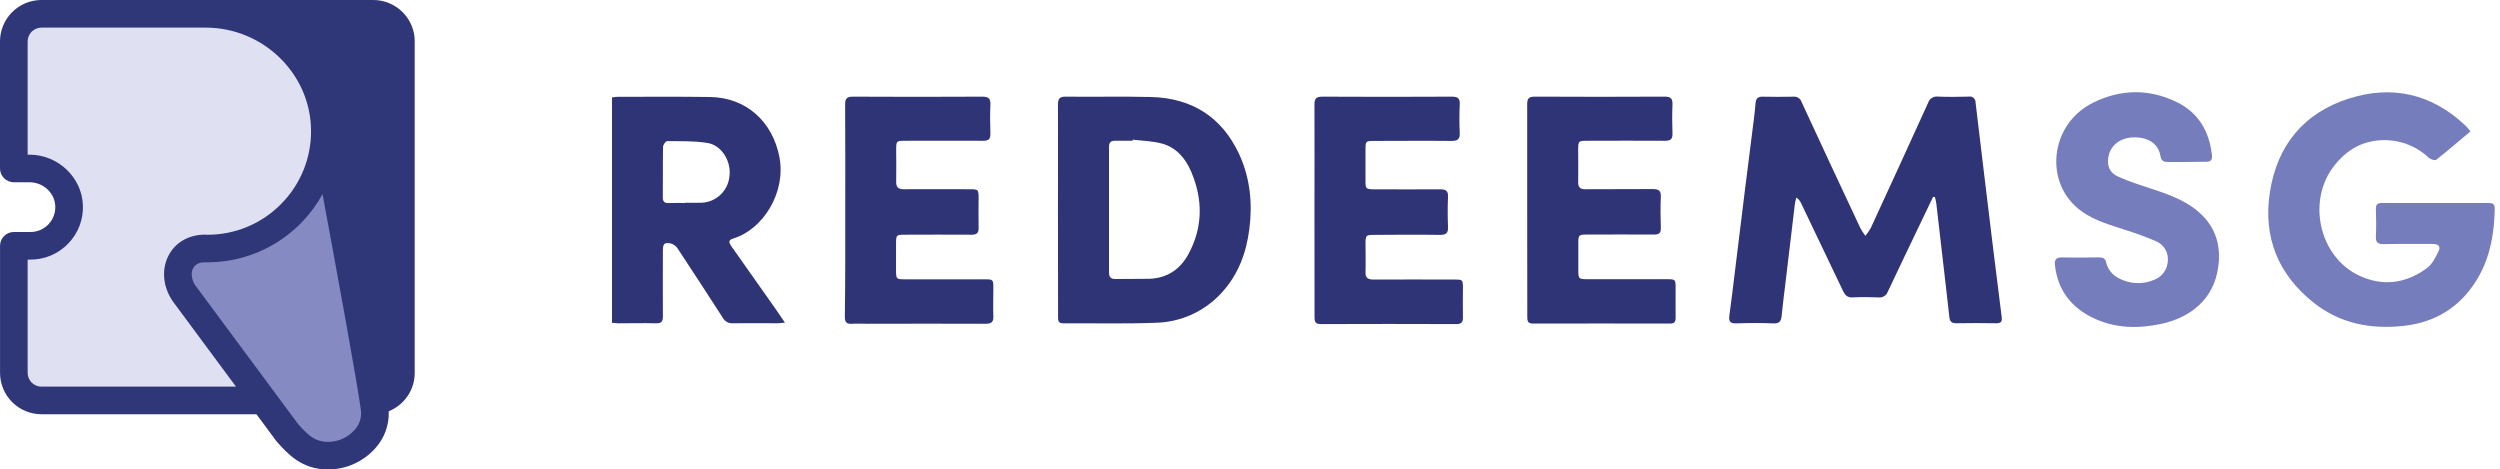 <svg width="213" height="40" viewBox="0 0 213 40" fill="none" xmlns="http://www.w3.org/2000/svg">
<path d="M164.701 16.769C164.237 17.733 163.774 18.698 163.313 19.662C162.486 21.39 161.654 23.119 160.84 24.854C160.781 25.016 160.669 25.152 160.521 25.241C160.374 25.329 160.201 25.364 160.032 25.339C159.301 25.31 158.568 25.302 157.837 25.339C157.38 25.366 157.191 25.132 157.02 24.775C155.836 22.286 154.647 19.799 153.453 17.312C153.369 17.115 153.228 16.948 153.049 16.831C152.997 17.014 152.955 17.199 152.922 17.387C152.654 19.6 152.39 21.814 152.13 24.029C152.015 24.993 151.886 25.954 151.796 26.918C151.752 27.389 151.576 27.579 151.076 27.552C150.035 27.511 148.993 27.513 147.952 27.552C147.439 27.57 147.27 27.416 147.34 26.902C147.529 25.544 147.685 24.182 147.854 22.819C148.124 20.625 148.389 18.43 148.663 16.234C148.918 14.183 149.182 12.135 149.438 10.085C149.493 9.644 149.537 9.203 149.574 8.775C149.607 8.405 149.768 8.226 150.169 8.237C151.047 8.259 151.925 8.255 152.803 8.237C152.956 8.222 153.109 8.26 153.237 8.346C153.364 8.431 153.458 8.559 153.501 8.707C155.157 12.287 156.823 15.863 158.502 19.433C158.629 19.663 158.772 19.884 158.93 20.094C159.106 19.881 159.262 19.652 159.397 19.411C161.035 15.864 162.662 12.311 164.279 8.753C164.335 8.582 164.449 8.435 164.602 8.34C164.754 8.244 164.935 8.206 165.113 8.231C165.991 8.266 166.869 8.253 167.748 8.231C167.819 8.218 167.893 8.222 167.963 8.241C168.033 8.261 168.098 8.296 168.153 8.345C168.207 8.393 168.251 8.453 168.279 8.52C168.308 8.587 168.321 8.66 168.318 8.733C168.549 10.695 168.784 12.656 169.021 14.615C169.28 16.755 169.539 18.897 169.8 21.04C170.044 23.034 170.293 25.03 170.546 27.028C170.595 27.411 170.467 27.548 170.074 27.541C168.942 27.522 167.809 27.52 166.676 27.541C166.272 27.541 166.123 27.392 166.084 27.015C165.915 25.451 165.73 23.89 165.55 22.327C165.361 20.674 165.171 19.021 164.977 17.369C164.955 17.175 164.901 16.983 164.861 16.789L164.701 16.769Z" fill="#2F3476"/>
<path d="M90.139 17.874C90.139 14.891 90.15 11.906 90.139 8.923C90.139 8.402 90.275 8.228 90.81 8.235C93.225 8.264 95.64 8.204 98.054 8.264C101.527 8.35 104.088 9.948 105.566 13.114C106.507 15.136 106.729 17.303 106.444 19.508C106.189 21.531 105.509 23.375 104.117 24.907C103.397 25.706 102.522 26.348 101.545 26.794C100.568 27.24 99.511 27.48 98.438 27.5C95.828 27.601 93.212 27.53 90.6 27.55C90.161 27.55 90.145 27.317 90.147 26.99C90.144 23.951 90.142 20.912 90.139 17.874ZM96.504 11.897L96.493 11.989C95.999 11.989 95.506 11.989 95.014 11.989C94.643 11.989 94.485 12.137 94.487 12.51C94.487 16.081 94.487 19.652 94.487 23.22C94.487 23.628 94.661 23.776 95.047 23.771C95.997 23.758 96.95 23.771 97.9 23.754C99.437 23.707 100.554 22.951 101.261 21.64C102.497 19.349 102.495 16.972 101.481 14.609C101.009 13.506 100.234 12.58 99.035 12.243C98.217 12.011 97.343 12.003 96.493 11.897H96.504Z" fill="#2F3476"/>
<path d="M210.485 11.191C209.475 12.04 208.536 12.852 207.561 13.617C207.458 13.698 207.087 13.579 206.938 13.445C206 12.552 204.779 12.022 203.489 11.948C201.474 11.842 199.92 12.691 198.75 14.289C196.555 17.296 197.666 21.93 201.015 23.489C203.037 24.431 205.019 24.151 206.793 22.828C207.232 22.504 207.5 21.924 207.761 21.419C207.98 20.994 207.743 20.782 207.276 20.786C205.886 20.786 204.497 20.769 203.105 20.799C202.576 20.813 202.398 20.647 202.425 20.116C202.466 19.351 202.449 18.573 202.425 17.812C202.425 17.439 202.543 17.292 202.929 17.294C205.963 17.294 208.997 17.294 212.03 17.294C212.349 17.294 212.555 17.365 212.55 17.748C212.511 20.449 211.942 22.978 210.118 25.077C208.694 26.712 206.845 27.552 204.716 27.773C201.944 28.062 199.34 27.552 197.123 25.789C194.103 23.39 192.806 20.222 193.392 16.395C194.004 12.384 196.289 9.617 200.137 8.394C203.757 7.245 207.1 7.966 209.947 10.598C210.136 10.757 210.274 10.949 210.485 11.191Z" fill="#757DBD"/>
<path d="M52.143 27.506V8.299C52.309 8.273 52.476 8.256 52.644 8.248C55.258 8.248 57.872 8.226 60.484 8.264C63.577 8.308 65.827 10.351 66.411 13.403C66.975 16.412 65.013 19.554 62.46 20.326C62.021 20.456 62.109 20.694 62.317 20.987C63.576 22.762 64.829 24.54 66.078 26.32C66.326 26.675 66.567 27.034 66.876 27.489C66.6 27.513 66.437 27.541 66.257 27.541C64.978 27.541 63.698 27.528 62.42 27.541C62.25 27.553 62.081 27.515 61.932 27.432C61.783 27.349 61.661 27.224 61.582 27.072C60.316 25.108 59.038 23.149 57.749 21.194C57.62 20.987 57.423 20.831 57.192 20.753C56.61 20.625 56.478 20.753 56.478 21.357C56.478 23.225 56.463 25.092 56.478 26.957C56.478 27.418 56.336 27.559 55.883 27.546C54.825 27.517 53.765 27.546 52.705 27.546C52.529 27.541 52.352 27.519 52.143 27.506ZM58.353 17.294V17.272C58.827 17.272 59.303 17.294 59.778 17.272C60.387 17.248 60.965 16.999 61.404 16.574C61.842 16.149 62.109 15.576 62.155 14.966C62.295 13.714 61.481 12.375 60.274 12.179C59.15 11.998 57.989 12.036 56.843 12.023C56.722 12.023 56.496 12.334 56.492 12.503C56.463 13.947 56.492 15.394 56.472 16.838C56.472 17.164 56.606 17.305 56.928 17.301C57.403 17.287 57.879 17.294 58.353 17.294Z" fill="#2F3476"/>
<path d="M72.016 17.876C72.016 14.893 72.027 11.91 72.005 8.925C72.005 8.409 72.134 8.23 72.674 8.235C76.349 8.255 80.023 8.255 83.696 8.235C84.222 8.235 84.405 8.394 84.383 8.923C84.346 9.745 84.352 10.57 84.383 11.392C84.396 11.851 84.222 11.998 83.775 11.994C81.564 11.979 79.352 11.994 77.141 11.994C76.362 11.994 76.358 11.994 76.355 12.801C76.355 13.683 76.377 14.565 76.355 15.447C76.338 15.947 76.522 16.128 77.014 16.123C78.86 16.108 80.706 16.123 82.552 16.123C83.377 16.123 83.377 16.123 83.377 16.974C83.377 17.779 83.358 18.586 83.377 19.399C83.393 19.86 83.219 20.001 82.772 19.997C80.873 19.979 78.972 19.997 77.064 19.997C76.382 19.997 76.347 20.037 76.342 20.707C76.342 21.459 76.342 22.208 76.342 22.958C76.342 23.787 76.353 23.798 77.156 23.798H83.847C84.633 23.798 84.633 23.798 84.633 24.594C84.633 25.39 84.605 26.137 84.633 26.9C84.659 27.425 84.495 27.59 83.959 27.585C80.614 27.564 77.271 27.585 73.925 27.585C73.486 27.585 73.047 27.559 72.608 27.585C72.132 27.623 71.976 27.464 71.981 26.973C72.025 23.917 72.016 20.896 72.016 17.876Z" fill="#2F3476"/>
<path d="M111.992 17.916C111.992 14.913 112.005 11.912 111.992 8.909C111.992 8.372 112.158 8.233 112.679 8.235C116.352 8.255 120.025 8.255 123.698 8.235C124.185 8.235 124.394 8.358 124.37 8.881C124.335 9.686 124.328 10.492 124.37 11.306C124.403 11.89 124.163 12.011 123.634 12.007C121.459 11.983 119.284 12.007 117.108 12.007C116.353 12.007 116.342 12.02 116.34 12.774C116.34 13.656 116.34 14.538 116.34 15.42C116.34 16.081 116.384 16.128 117.067 16.13C118.948 16.13 120.831 16.145 122.712 16.13C123.213 16.13 123.393 16.275 123.371 16.791C123.334 17.631 123.336 18.476 123.371 19.316C123.393 19.836 123.233 20.019 122.695 20.012C120.831 19.984 118.963 19.999 117.102 20.012C116.366 20.012 116.345 20.041 116.342 20.795C116.342 21.582 116.366 22.371 116.342 23.156C116.32 23.672 116.531 23.818 117.016 23.818C119.301 23.802 121.586 23.818 123.871 23.818C124.638 23.818 124.64 23.818 124.642 24.574C124.642 25.379 124.622 26.186 124.642 26.999C124.657 27.44 124.541 27.614 124.067 27.612C120.227 27.597 116.388 27.597 112.551 27.612C112.112 27.612 111.996 27.458 111.998 27.037C111.998 23.957 111.992 20.936 111.992 17.916Z" fill="#2F3476"/>
<path d="M130.117 17.9C130.117 14.9 130.117 11.897 130.117 8.894C130.117 8.398 130.248 8.233 130.76 8.233C134.452 8.253 138.144 8.253 141.836 8.233C142.341 8.233 142.512 8.392 142.495 8.894C142.462 9.717 142.464 10.541 142.495 11.363C142.515 11.851 142.332 11.998 141.858 11.994C139.663 11.974 137.468 11.994 135.273 11.994C134.463 11.994 134.463 11.994 134.461 12.83C134.461 13.711 134.481 14.593 134.461 15.475C134.445 15.951 134.628 16.137 135.097 16.123C136.998 16.11 138.899 16.123 140.805 16.108C141.312 16.108 141.529 16.229 141.503 16.78C141.461 17.662 141.474 18.544 141.503 19.415C141.516 19.856 141.349 19.986 140.927 19.984C139.027 19.968 137.126 19.984 135.22 19.984C134.507 19.984 134.474 20.021 134.472 20.725C134.472 21.474 134.472 22.226 134.472 22.976C134.472 23.767 134.491 23.787 135.262 23.787H141.95C142.763 23.787 142.763 23.787 142.763 24.611C142.763 25.436 142.752 26.258 142.763 27.083C142.763 27.436 142.644 27.568 142.286 27.568C138.394 27.559 134.501 27.559 130.608 27.568C130.145 27.568 130.125 27.33 130.125 26.982C130.124 23.949 130.121 20.922 130.117 17.9Z" fill="#2F3476"/>
<path d="M186.266 13.8C185.754 13.8 185.243 13.8 184.729 13.8C184.356 13.8 184.152 13.742 184.071 13.29C183.886 12.221 183.002 11.659 181.729 11.705C180.607 11.745 179.775 12.422 179.626 13.416C179.514 14.15 179.746 14.739 180.504 15.067C181.483 15.508 182.517 15.817 183.535 16.159C185.048 16.666 186.534 17.219 187.684 18.396C188.834 19.574 189.22 21.062 189.001 22.689C188.648 25.533 186.567 27.052 184.211 27.577C182.22 28.018 180.249 27.993 178.372 27.107C176.496 26.221 175.315 24.735 175.08 22.592C175.029 22.122 175.176 21.93 175.675 21.93C176.715 21.959 177.758 21.942 178.798 21.93C179.092 21.93 179.347 21.961 179.428 22.314C179.619 23.145 180.19 23.626 180.952 23.899C181.781 24.213 182.699 24.195 183.515 23.849C183.854 23.725 184.147 23.503 184.358 23.211C184.57 22.919 184.689 22.569 184.701 22.208C184.729 21.855 184.643 21.503 184.457 21.203C184.27 20.903 183.993 20.671 183.665 20.541C182.861 20.197 182.04 19.893 181.206 19.631C179.874 19.19 178.515 18.835 177.345 17.997C174.109 15.684 174.586 10.589 178.353 8.738C180.684 7.595 183.076 7.551 185.427 8.682C187.298 9.582 188.224 11.171 188.457 13.202C188.505 13.63 188.347 13.804 187.91 13.782C187.363 13.78 186.815 13.8 186.266 13.8Z" fill="#757DBD"/>
<g clip-path="url(#clip0_5889_7349)">
<path d="M31.8 3.17433e-05H3.533C2.596 3.17433e-05 1.698 0.372 1.035 1.034C0.372 1.696 0 2.593 0 3.529V14.353C0 14.665 0.124 14.964 0.345 15.185C0.566 15.405 0.865 15.529 1.178 15.529H2.513C3.691 15.529 4.67 16.444 4.71 17.569C4.721 17.854 4.675 18.137 4.574 18.404C4.473 18.67 4.318 18.913 4.121 19.118C3.924 19.323 3.686 19.487 3.424 19.598C3.162 19.709 2.879 19.766 2.594 19.765H1.181C0.868 19.765 0.569 19.889 0.348 20.109C0.127 20.33 0.003 20.629 0.003 20.941V31.765C0.003 32.701 0.375 33.599 1.038 34.26C1.7 34.922 2.599 35.294 3.536 35.294H21.851L23.529 37.56C23.55 37.588 23.573 37.616 23.597 37.643L23.619 37.668C24.502 38.653 25.696 40 27.962 40C28.718 39.996 29.464 39.834 30.154 39.525C30.843 39.215 31.46 38.765 31.965 38.203C32.752 37.341 33.167 36.204 33.121 35.038C33.775 34.776 34.335 34.324 34.73 33.74C35.125 33.157 35.336 32.469 35.336 31.765V3.529C35.336 3.066 35.245 2.607 35.067 2.178C34.889 1.75 34.629 1.361 34.3 1.033C33.972 0.705 33.582 0.445 33.153 0.268C32.724 0.091 32.264 -0 31.8 3.17433e-05Z" fill="#303778"/>
<path d="M25.389 36.117C26.234 37.066 26.815 37.647 27.959 37.647C28.381 37.645 28.799 37.555 29.184 37.382C29.57 37.209 29.915 36.958 30.197 36.644C30.403 36.426 30.559 36.166 30.656 35.881C30.752 35.597 30.786 35.295 30.755 34.997C30.496 32.923 28.648 22.841 27.48 16.543C26.516 18.3 25.096 19.767 23.37 20.789C21.643 21.811 19.674 22.351 17.667 22.353C17.641 22.354 17.615 22.354 17.589 22.353C17.216 22.328 16.721 22.388 16.476 22.812C16.243 23.209 16.303 23.787 16.623 24.291L25.389 36.117Z" fill="#868AC3"/>
<path d="M2.355 22.118V31.765C2.355 32.077 2.48 32.376 2.7 32.597C2.921 32.817 3.221 32.941 3.533 32.941H20.106L14.713 25.66L14.678 25.609C13.839 24.34 13.748 22.815 14.44 21.625C15.08 20.525 16.296 19.918 17.702 20C18.866 19.999 20.019 19.766 21.092 19.316C22.166 18.865 23.139 18.205 23.954 17.375C24.779 16.545 25.429 15.559 25.866 14.474C26.304 13.389 26.519 12.228 26.5 11.059C26.437 6.259 22.409 2.353 17.519 2.353H3.533C3.221 2.353 2.921 2.477 2.7 2.698C2.48 2.918 2.355 3.217 2.355 3.529V13.177H2.513C4.938 13.177 6.98 15.109 7.064 17.485C7.088 18.086 6.989 18.685 6.774 19.247C6.559 19.808 6.232 20.32 5.812 20.752C5.396 21.185 4.896 21.53 4.342 21.765C3.788 22 3.193 22.12 2.591 22.118H2.355Z" fill="#DFE1F2"/>
</g>
<defs>
<clipPath id="clip0_5889_7349">
<rect width="35.333" height="40" fill="white"/>
</clipPath>
</defs>
</svg>
